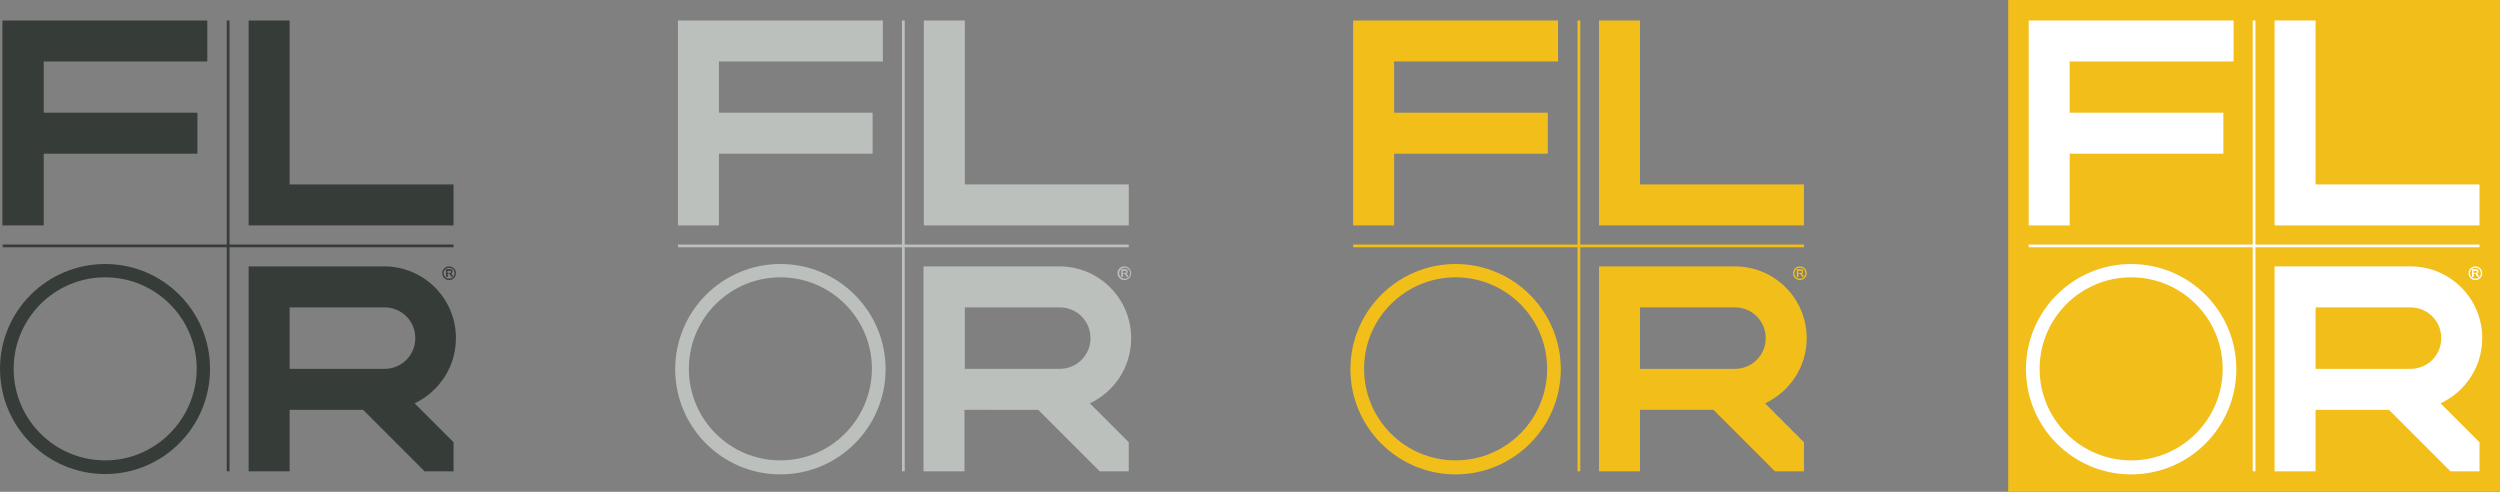 <?xml version="1.0" encoding="utf-8"?>
<!-- Generator: Adobe Illustrator 19.1.0, SVG Export Plug-In . SVG Version: 6.00 Build 0)  -->
<svg version="1.1" id="Layer_1" xmlns="http://www.w3.org/2000/svg" xmlns:xlink="http://www.w3.org/1999/xlink" x="0px" y="0px"
	 viewBox="0 0 732 144" style="enable-background:new 0 0 732 144;" xml:space="preserve">
<rect x="0" y="0" width="732" height="144" fill="#808080" stroke="none"/>
<style type="text/css">
	.st0{fill:#F2BE1A;}
	.st1{fill:#363D39;}
	.st2{clip-path:url(#SVGID_2_);fill:#363D39;}
	.st3{clip-path:url(#SVGID_4_);fill:#363D39;}
	.st4{fill:#BCC0BC;}
	.st5{clip-path:url(#SVGID_6_);fill:#BCC0BC;}
	.st6{clip-path:url(#SVGID_8_);fill:#BCC0BC;}
	.st7{clip-path:url(#SVGID_10_);fill:#F2BE1A;}
	.st8{clip-path:url(#SVGID_12_);fill:#F2BE1A;}
	.st9{fill:#FFFFFF;}
	.st10{clip-path:url(#SVGID_14_);fill:#FFFFFF;}
	.st11{clip-path:url(#SVGID_16_);fill:#FFFFFF;}
</style>
<rect x="588" class="st0" width="144" height="144"/>
<rect x="66.4" y="6" class="st1" width="0.8" height="132"/>
<rect x="0.8" y="71.6" class="st1" width="132" height="0.8"/>
<g>
	<defs>
		<rect id="SVGID_1_" width="732" height="144"/>
	</defs>
	<clipPath id="SVGID_2_">
		<use xlink:href="#SVGID_1_"  style="overflow:visible;"/>
	</clipPath>
	<path class="st2" d="M30.8,134.8C16,134.8,4,122.8,4,108c0-14.8,12-26.8,26.8-26.8s26.8,12,26.8,26.8
		C57.5,122.8,45.5,134.8,30.8,134.8 M30.8,77.3C13.8,77.3,0,91,0,108s13.8,30.8,30.8,30.8S61.5,125,61.5,108S47.7,77.3,30.8,77.3"/>
</g>
<polygon class="st1" points="0.7,6 0.7,66 12.8,66 12.8,45 57.8,45 57.8,33 12.8,33 12.8,18 60.7,18 60.7,6 "/>
<polygon class="st1" points="84.8,54 84.8,6 72.8,6 72.8,66 132.8,66 132.8,54 "/>
<g>
	<defs>
		<rect id="SVGID_3_" width="732" height="144"/>
	</defs>
	<clipPath id="SVGID_4_">
		<use xlink:href="#SVGID_3_"  style="overflow:visible;"/>
	</clipPath>
	<path class="st3" d="M84.8,90h27.8c5,0,9,4,9,9c0,5-4,9-9,9H84.8V90z M133.5,99c0-11.6-9.4-21-21-21H72.8v60h12v-18h21.5l18,18h8.5
		v-8.5l-11.4-11.4C128.5,114.7,133.5,107.5,133.5,99"/>
	<path class="st3" d="M129.5,80c0,1.1,0.9,2,2,2c1.1,0,2-0.9,2-2c0-1.1-0.9-2-2-2C130.4,78,129.5,78.9,129.5,80 M129.9,80
		c0-0.9,0.7-1.6,1.6-1.6c0.9,0,1.6,0.7,1.6,1.6c0,0.9-0.7,1.6-1.6,1.6C130.6,81.6,129.9,80.9,129.9,80 M132.1,80.2L132.1,80.2
		c0.3-0.2,0.4-0.4,0.4-0.7c0-0.4-0.3-0.7-0.7-0.7h-1.1l-0.1,0.1v2.1l0.1,0.1h0.3l0.1-0.1v-0.8l0.1-0.1h0.3l0.1,0.1l0.6,0.8l0.1,0.1
		h0.2l0.1-0.1v-0.3L132.1,80.2z M132.1,79.6c0,0.2-0.1,0.3-0.3,0.3h-0.7l-0.1-0.1v-0.4l0.1-0.1h0.7
		C131.9,79.3,132.1,79.4,132.1,79.6"/>
</g>
<rect x="264.1" y="6" class="st4" width="0.8" height="132"/>
<rect x="198.5" y="71.6" class="st4" width="132" height="0.8"/>
<g>
	<defs>
		<rect id="SVGID_5_" width="732" height="144"/>
	</defs>
	<clipPath id="SVGID_6_">
		<use xlink:href="#SVGID_5_"  style="overflow:visible;"/>
	</clipPath>
	<path class="st5" d="M228.5,134.8c-14.8,0-26.8-12-26.8-26.8c0-14.8,12-26.8,26.8-26.8c14.8,0,26.8,12,26.8,26.8
		C255.2,122.8,243.3,134.8,228.5,134.8 M228.5,77.3c-17,0-30.8,13.8-30.8,30.8s13.8,30.8,30.8,30.8s30.8-13.8,30.8-30.8
		S245.5,77.3,228.5,77.3"/>
</g>
<polygon class="st4" points="258.5,18 258.5,6 198.5,6 198.5,66 210.5,66 210.5,45 255.5,45 255.5,33 210.5,33 210.5,18 "/>
<polygon class="st4" points="282.5,54 282.5,6 270.5,6 270.5,66 330.5,66 330.5,54 "/>
<g>
	<defs>
		<rect id="SVGID_7_" width="732" height="144"/>
	</defs>
	<clipPath id="SVGID_8_">
		<use xlink:href="#SVGID_7_"  style="overflow:visible;"/>
	</clipPath>
	<path class="st6" d="M282.5,90h27.8c5,0,9,4,9,9c0,5-4,9-9,9h-27.8V90z M331.2,99c0-11.6-9.4-21-21-21h-39.8v60h12v-18H304l18,18
		h8.5v-8.5l-11.4-11.4C326.3,114.7,331.2,107.5,331.2,99"/>
	<path class="st6" d="M327.2,80c0,1.1,0.9,2,2,2c1.1,0,2-0.9,2-2c0-1.1-0.9-2-2-2C328.1,78,327.2,78.9,327.2,80 M327.7,80
		c0-0.9,0.7-1.6,1.6-1.6c0.9,0,1.6,0.7,1.6,1.6c0,0.9-0.7,1.6-1.6,1.6C328.4,81.6,327.7,80.9,327.7,80 M329.8,80.2L329.8,80.2
		c0.3-0.2,0.4-0.4,0.4-0.7c0-0.4-0.3-0.7-0.7-0.7h-1.1l-0.1,0.1v2.1l0.1,0.1h0.3l0.1-0.1v-0.8l0.1-0.1h0.3l0.1,0.1l0.6,0.8l0.1,0.1
		h0.2l0.1-0.1v-0.3L329.8,80.2z M329.8,79.6c0,0.2-0.1,0.3-0.3,0.3h-0.7l-0.1-0.1v-0.4l0.1-0.1h0.7
		C329.7,79.3,329.8,79.4,329.8,79.6"/>
</g>
<rect x="461.9" y="6" class="st0" width="0.8" height="132"/>
<rect x="396.2" y="71.6" class="st0" width="132" height="0.8"/>
<g>
	<defs>
		<rect id="SVGID_9_" width="732" height="144"/>
	</defs>
	<clipPath id="SVGID_10_">
		<use xlink:href="#SVGID_9_"  style="overflow:visible;"/>
	</clipPath>
	<path class="st7" d="M426.2,134.8c-14.8,0-26.8-12-26.8-26.8c0-14.8,12-26.8,26.8-26.8c14.8,0,26.8,12,26.8,26.8
		C453,122.8,441,134.8,426.2,134.8 M426.2,77.3c-17,0-30.8,13.8-30.8,30.8s13.8,30.8,30.8,30.8c17,0,30.8-13.8,30.8-30.8
		S443.2,77.3,426.2,77.3"/>
</g>
<polygon class="st0" points="456.2,18 456.2,6 396.2,6 396.2,66 408.2,66 408.2,45 453.2,45 453.2,33 408.2,33 408.2,18 "/>
<polygon class="st0" points="480.2,54 480.2,6 468.2,6 468.2,66 528.2,66 528.2,54 "/>
<g>
	<defs>
		<rect id="SVGID_11_" width="732" height="144"/>
	</defs>
	<clipPath id="SVGID_12_">
		<use xlink:href="#SVGID_11_"  style="overflow:visible;"/>
	</clipPath>
	<path class="st8" d="M480.2,90H508c5,0,9,4,9,9c0,5-4,9-9,9h-27.8V90z M529,99c0-11.6-9.4-21-21-21h-39.8v60h12v-18h21.5l18,18h8.5
		v-8.5l-11.4-11.4C524,114.7,529,107.5,529,99"/>
	<path class="st8" d="M525,80c0,1.1,0.9,2,2,2s2-0.9,2-2c0-1.1-0.9-2-2-2S525,78.9,525,80 M525.4,80c0-0.9,0.7-1.6,1.6-1.6
		s1.6,0.7,1.6,1.6c0,0.9-0.7,1.6-1.6,1.6S525.4,80.9,525.4,80 M527.6,80.2L527.6,80.2c0.3-0.2,0.4-0.4,0.4-0.7
		c0-0.4-0.3-0.7-0.7-0.7h-1.1l-0.1,0.1v2.1l0.1,0.1h0.3l0.1-0.1v-0.8l0.1-0.1h0.3l0.1,0.1l0.6,0.8l0.1,0.1h0.2l0.1-0.1v-0.3
		L527.6,80.2z M527.6,79.6c0,0.2-0.1,0.3-0.3,0.3h-0.7l-0.1-0.1v-0.4l0.1-0.1h0.7C527.4,79.3,527.6,79.4,527.6,79.6"/>
</g>
<rect x="659.6" y="6" class="st9" width="0.8" height="132"/>
<rect x="594" y="71.6" class="st9" width="132" height="0.8"/>
<g>
	<defs>
		<rect id="SVGID_13_" width="732" height="144"/>
	</defs>
	<clipPath id="SVGID_14_">
		<use xlink:href="#SVGID_13_"  style="overflow:visible;"/>
	</clipPath>
	<path class="st10" d="M624,134.8c-14.8,0-26.8-12-26.8-26.8c0-14.8,12-26.8,26.8-26.8c14.8,0,26.8,12,26.8,26.8
		C650.8,122.8,638.8,134.8,624,134.8 M624,77.3c-17,0-30.8,13.8-30.8,30.8s13.8,30.8,30.8,30.8c17,0,30.8-13.8,30.8-30.8
		S641,77.3,624,77.3"/>
</g>
<polygon class="st9" points="654,18 654,6 594,6 594,66 606,66 606,45 651,45 651,33 606,33 606,18 "/>
<polygon class="st9" points="678,54 678,6 666,6 666,66 726,66 726,54 "/>
<g>
	<defs>
		<rect id="SVGID_15_" width="732" height="144"/>
	</defs>
	<clipPath id="SVGID_16_">
		<use xlink:href="#SVGID_15_"  style="overflow:visible;"/>
	</clipPath>
	<path class="st11" d="M678,90h27.8c5,0,9,4,9,9c0,5-4,9-9,9H678V90z M726.8,99c0-11.6-9.4-21-21-21H666v60h12v-18h21.5l18,18h8.5
		v-8.5l-11.4-11.4C721.8,114.7,726.8,107.5,726.8,99"/>
	<path class="st11" d="M722.8,80c0,1.1,0.9,2,2,2s2-0.9,2-2c0-1.1-0.9-2-2-2S722.8,78.9,722.8,80 M723.2,80c0-0.9,0.7-1.6,1.6-1.6
		s1.6,0.7,1.6,1.6c0,0.9-0.7,1.6-1.6,1.6S723.2,80.9,723.2,80 M725.3,80.2L725.3,80.2c0.3-0.2,0.4-0.4,0.4-0.7
		c0-0.4-0.3-0.7-0.7-0.7h-1.1l-0.1,0.1v2.1l0.1,0.1h0.3l0.1-0.1v-0.8l0.1-0.1h0.3l0.1,0.1l0.6,0.8l0.1,0.1h0.2l0.1-0.1v-0.3
		L725.3,80.2z M725.3,79.6c0,0.2-0.1,0.3-0.3,0.3h-0.7l-0.1-0.1v-0.4l0.1-0.1h0.7C725.2,79.3,725.3,79.4,725.3,79.6"/>
</g>
<g>
</g>
<g>
</g>
<g>
</g>
<g>
</g>
<g>
</g>
<g>
</g>
</svg>

